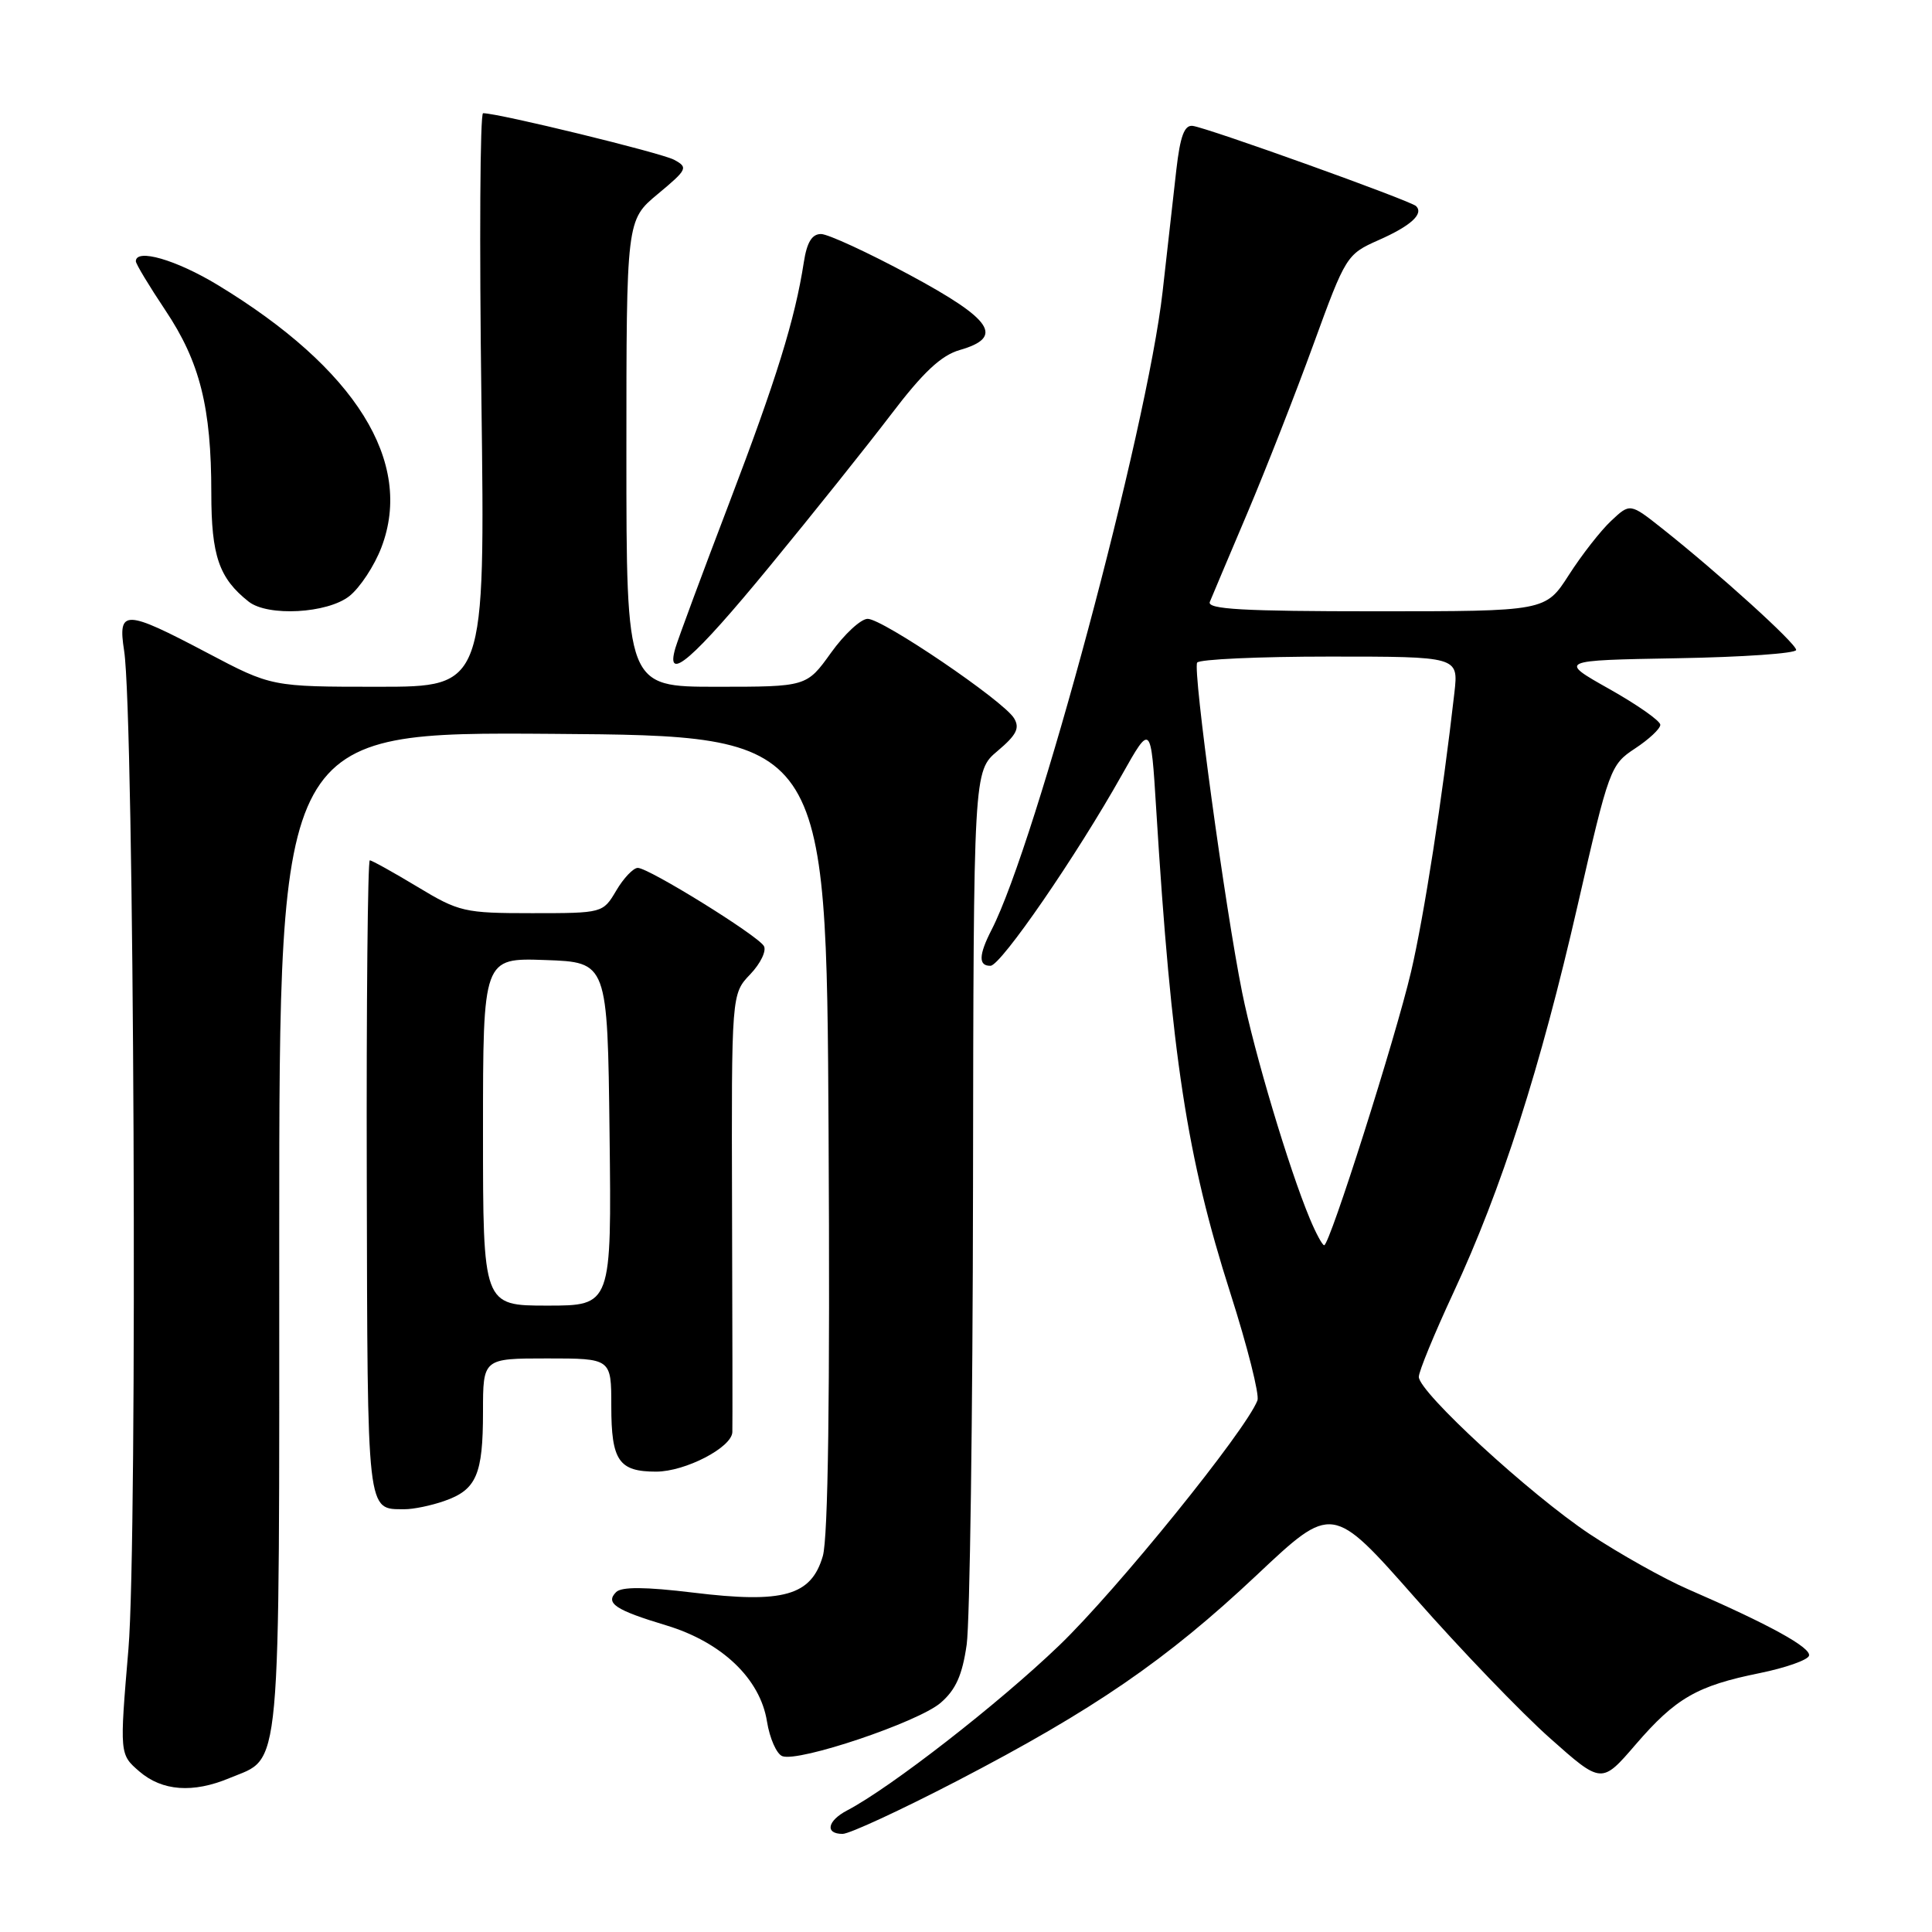 <?xml version="1.0" encoding="UTF-8" standalone="no"?>
<!DOCTYPE svg PUBLIC "-//W3C//DTD SVG 1.1//EN" "http://www.w3.org/Graphics/SVG/1.1/DTD/svg11.dtd" >
<svg xmlns="http://www.w3.org/2000/svg" xmlns:xlink="http://www.w3.org/1999/xlink" version="1.1" viewBox="0 0 256 256">
 <g >
 <path fill="currentColor"
d=" M 126.82 235.98 C 144.97 226.55 154.56 219.96 166.52 208.71 C 176.53 199.28 176.53 199.28 187.52 211.74 C 193.56 218.60 201.59 226.95 205.36 230.30 C 212.22 236.40 212.22 236.40 216.73 231.16 C 222.04 225.00 224.87 223.37 233.19 221.69 C 236.58 221.00 239.51 219.97 239.70 219.40 C 240.05 218.34 234.43 215.25 223.65 210.57 C 220.44 209.17 214.59 205.89 210.65 203.28 C 202.73 198.01 188.00 184.47 188.00 182.44 C 188.00 181.72 190.06 176.72 192.57 171.32 C 198.97 157.56 204.10 141.56 209.05 119.94 C 213.20 101.83 213.39 101.32 216.65 99.18 C 218.49 97.97 220.00 96.56 220.00 96.04 C 220.00 95.52 216.96 93.39 213.25 91.30 C 206.50 87.50 206.50 87.50 222.25 87.22 C 230.91 87.07 238.00 86.58 238.00 86.12 C 238.00 85.26 227.74 75.97 220.25 70.03 C 215.99 66.66 215.99 66.66 213.48 69.02 C 212.09 70.32 209.57 73.55 207.88 76.19 C 204.79 81.00 204.79 81.00 182.29 81.00 C 164.68 81.00 159.90 80.73 160.31 79.75 C 160.59 79.06 162.83 73.76 165.29 67.96 C 167.74 62.17 171.69 52.09 174.06 45.57 C 178.30 33.93 178.45 33.69 182.64 31.83 C 186.93 29.94 188.68 28.35 187.64 27.31 C 186.92 26.59 159.96 16.91 158.03 16.68 C 156.93 16.55 156.38 18.06 155.87 22.50 C 155.50 25.80 154.68 33.07 154.05 38.66 C 152.00 56.86 137.31 111.68 131.39 123.20 C 129.67 126.55 129.63 128.01 131.25 127.97 C 132.63 127.94 142.65 113.38 148.66 102.67 C 152.50 95.85 152.50 95.85 153.20 107.17 C 155.22 139.93 157.28 153.37 163.03 171.35 C 165.29 178.42 166.90 184.81 166.62 185.56 C 165.08 189.56 148.00 210.68 140.35 218.03 C 132.34 225.73 118.02 236.87 112.25 239.89 C 109.62 241.27 109.28 243.00 111.65 243.00 C 112.56 243.00 119.38 239.84 126.82 235.98 Z  M 30.40 235.61 C 37.37 232.69 37.00 236.80 37.00 163.27 C 37.00 96.98 37.00 96.98 73.25 97.24 C 109.50 97.50 109.50 97.50 109.79 150.00 C 109.99 184.98 109.73 203.73 109.03 206.18 C 107.50 211.45 103.81 212.49 91.85 211.03 C 85.50 210.26 82.36 210.24 81.64 210.96 C 80.17 212.43 81.54 213.34 88.28 215.37 C 95.66 217.60 100.73 222.44 101.63 228.11 C 101.99 230.34 102.90 232.41 103.66 232.70 C 105.82 233.53 121.65 228.20 124.63 225.64 C 126.64 223.91 127.51 221.98 128.09 217.92 C 128.51 214.94 128.89 187.68 128.93 157.34 C 129.00 102.18 129.00 102.18 132.19 99.50 C 134.70 97.38 135.16 96.47 134.36 95.16 C 132.95 92.85 116.97 82.00 114.97 82.00 C 114.07 82.00 111.88 84.03 110.11 86.50 C 106.88 91.00 106.88 91.00 94.94 91.00 C 83.00 91.00 83.00 91.00 83.00 60.08 C 83.00 29.17 83.00 29.17 87.16 25.71 C 91.09 22.44 91.21 22.19 89.32 21.17 C 87.60 20.25 66.07 15.00 64.01 15.00 C 63.61 15.00 63.51 32.10 63.79 53.00 C 64.28 91.00 64.28 91.00 50.13 91.00 C 35.98 91.00 35.98 91.00 27.45 86.50 C 16.51 80.73 15.59 80.71 16.45 86.25 C 17.78 94.77 18.25 203.88 17.02 218.48 C 15.84 232.46 15.84 232.46 18.47 234.73 C 21.49 237.33 25.57 237.63 30.40 235.61 Z  M 58.87 198.89 C 63.13 197.41 64.00 195.40 64.00 187.07 C 64.00 180.00 64.00 180.00 72.50 180.00 C 81.00 180.00 81.00 180.00 81.00 186.30 C 81.00 193.56 81.99 195.00 86.95 195.00 C 90.81 194.99 96.97 191.80 97.04 189.76 C 97.07 189.07 97.05 175.72 97.00 160.10 C 96.92 131.70 96.92 131.70 99.42 129.09 C 100.79 127.65 101.60 125.96 101.21 125.34 C 100.31 123.89 85.96 115.00 84.51 115.00 C 83.92 115.00 82.63 116.35 81.66 118.00 C 79.89 120.99 79.87 121.00 70.49 121.00 C 61.53 121.00 60.83 120.84 55.30 117.50 C 52.11 115.58 49.27 114.00 49.00 114.00 C 48.73 114.00 48.54 132.94 48.60 156.10 C 48.70 201.12 48.56 199.95 53.60 199.98 C 54.76 199.99 57.13 199.50 58.87 198.89 Z  M 102.01 75.01 C 107.66 68.14 114.88 59.10 118.06 54.93 C 122.32 49.32 124.71 47.09 127.17 46.38 C 133.10 44.68 131.54 42.35 120.50 36.41 C 115.00 33.45 109.73 31.02 108.80 31.01 C 107.59 31.00 106.92 32.10 106.51 34.75 C 105.34 42.32 102.88 50.25 96.61 66.69 C 93.08 75.93 89.89 84.55 89.50 85.84 C 88.08 90.65 91.84 87.39 102.01 75.01 Z  M 46.29 78.99 C 47.69 77.88 49.61 74.98 50.54 72.53 C 54.86 61.22 47.13 48.84 28.83 37.75 C 23.33 34.42 18.00 32.88 18.00 34.62 C 18.00 34.97 19.76 37.89 21.91 41.11 C 26.49 47.96 28.00 53.97 28.00 65.33 C 28.00 73.65 29.02 76.62 32.95 79.72 C 35.49 81.72 43.37 81.29 46.29 78.99 Z  M 173.55 161.46 C 170.79 154.85 166.21 139.54 164.59 131.50 C 162.33 120.28 158.03 88.76 158.63 87.80 C 158.90 87.36 166.80 87.00 176.19 87.00 C 193.25 87.00 193.25 87.00 192.72 91.75 C 191.14 105.66 188.69 121.44 186.97 128.77 C 184.91 137.54 176.19 165.00 175.46 165.00 C 175.22 165.00 174.36 163.41 173.55 161.46 Z  M 64.00 149.96 C 64.00 126.92 64.00 126.92 72.25 127.21 C 80.50 127.50 80.50 127.50 80.77 150.25 C 81.04 173.00 81.04 173.00 72.52 173.00 C 64.00 173.00 64.00 173.00 64.00 149.96 Z "/>
</g>
</svg>